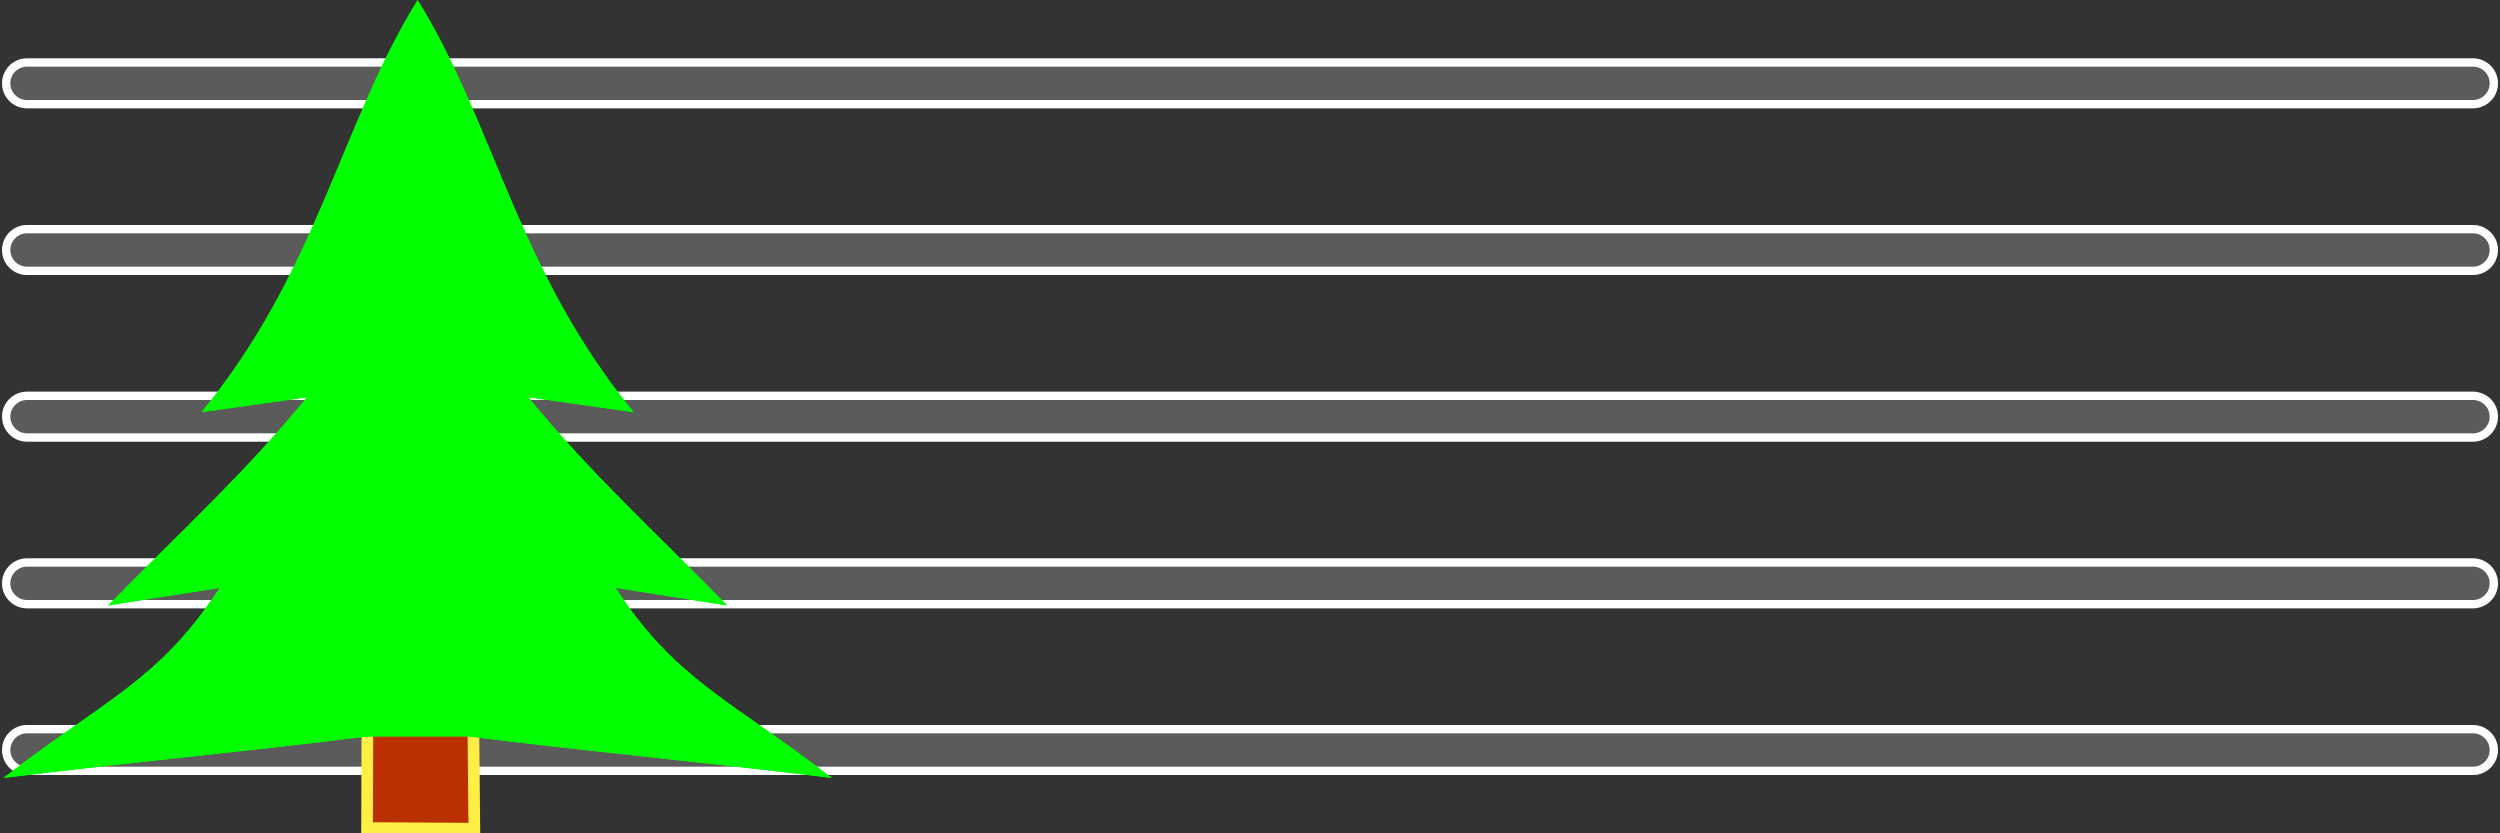 <svg version="1.1" viewBox="0 0 1500 500" xmlns="http://www.w3.org/2000/svg"><rect x="0" y="0" width="1500" height="500" fill="#333333" stroke="none"/><defs><clipPath id="c"><path d="m249.58 2.538c46.247 74.717 59.795 162.17 129.64 247.22l-63.258-8.972c37.208 45.573 74.866 79.6 119.3 124.91l-66.913-10.54c36.197 55.806 69.599 67.324 129.64 114.02-77.785-9.581-146.51-15.901-218.31-24.913l-60.22-6e-4c-71.788 9.011-140.52 15.331-218.31 24.913 60.042-46.699 93.446-58.217 129.64-114.02l-66.913 10.54c44.43-45.309 82.089-79.338 119.3-124.91l-63.258 8.972c69.846-85.043 83.396-172.49 129.64-247.22" fill="#16b905"/></clipPath><clipPath id="b"><path d="m16 35a15.002 15.002 0 0 0-1.496.096 15.002 15.002 0 0 0-2.928.637 15.002 15.002 0 0 0-1.4.535 15.002 15.002 0 0 0-2.607 1.473 15.002 15.002 0 0 0-1.182.924 15.002 15.002 0 0 0-2.057 2.178 15.002 15.002 0 0 0-.855 1.232 15.002 15.002 0 0 0-.727 1.31 15.002 15.002 0 0 0-1.047 2.807 15.002 15.002 0 0 0-.307 1.469 15.002 15.002 0 0 0-.16 1.49 15.002 15.002 0 0 0 .418 4.465 15.002 15.002 0 0 0 1.008 2.82 15.002 15.002 0 0 0 1.549 2.564 15.002 15.002 0 0 0 .959 1.152 15.002 15.002 0 0 0 4.826 3.5 15.002 15.002 0 0 0 2.836.963 15.002 15.002 0 0 0 2.971.381 15.002 15.002 0 0 0 .199.004h1468a15.002 15.002 0 0 0 1.496-.096 15.002 15.002 0 0 0 2.928-.637 15.002 15.002 0 0 0 4.008-2.008 15.002 15.002 0 0 0 1.182-.924 15.002 15.002 0 0 0 2.912-3.41 15.002 15.002 0 0 0 .727-1.31 15.002 15.002 0 0 0 1.353-4.275 15.002 15.002 0 0 0 .16-1.49 15.002 15.002 0 0 0 .01-1.5 15.002 15.002 0 0 0-1.436-5.785 15.002 15.002 0 0 0-.711-1.32 15.002 15.002 0 0 0-.838-1.244 15.002 15.002 0 0 0-2.027-2.205 15.002 15.002 0 0 0-1.168-.939 15.002 15.002 0 0 0-1.258-.818 15.002 15.002 0 0 0-1.332-.689 15.002 15.002 0 0 0-1.393-.553 15.002 15.002 0 0 0-1.443-.41 15.002 15.002 0 0 0-2.971-.381 15.002 15.002 0 0 0-.199-.004z" color="#000000" color-rendering="auto" dominant-baseline="auto" fill="#fff" fill-opacity=".196" image-rendering="auto" shape-rendering="auto" solid-color="#000000" style="font-feature-settings:normal;font-variant-alternates:normal;font-variant-caps:normal;font-variant-ligatures:normal;font-variant-numeric:normal;font-variant-position:normal;isolation:auto;mix-blend-mode:normal;shape-padding:0;text-decoration-color:#000000;text-decoration-line:none;text-decoration-style:solid;text-indent:0;text-orientation:mixed;text-transform:none;white-space:normal"/></clipPath></defs><g fill="#fff" fill-opacity=".196" shape-rendering="auto" stroke="#fff" stroke-linecap="round" stroke-linejoin="round" stroke-width="10"><path d="m16 35a15.002 15.002 0 0 0-1.496.096 15.002 15.002 0 0 0-2.928.637 15.002 15.002 0 0 0-1.4.535 15.002 15.002 0 0 0-2.607 1.473 15.002 15.002 0 0 0-1.182.924 15.002 15.002 0 0 0-2.057 2.178 15.002 15.002 0 0 0-.855 1.232 15.002 15.002 0 0 0-.727 1.31 15.002 15.002 0 0 0-1.047 2.807 15.002 15.002 0 0 0-.307 1.469 15.002 15.002 0 0 0-.16 1.49 15.002 15.002 0 0 0 .418 4.465 15.002 15.002 0 0 0 1.008 2.82 15.002 15.002 0 0 0 1.549 2.564 15.002 15.002 0 0 0 .959 1.152 15.002 15.002 0 0 0 4.826 3.5 15.002 15.002 0 0 0 2.836.963 15.002 15.002 0 0 0 2.971.381 15.002 15.002 0 0 0 .199.004h1468a15.002 15.002 0 0 0 1.496-.096 15.002 15.002 0 0 0 2.928-.637 15.002 15.002 0 0 0 4.008-2.008 15.002 15.002 0 0 0 1.182-.924 15.002 15.002 0 0 0 2.912-3.41 15.002 15.002 0 0 0 .727-1.31 15.002 15.002 0 0 0 1.353-4.275 15.002 15.002 0 0 0 .16-1.49 15.002 15.002 0 0 0 .01-1.5 15.002 15.002 0 0 0-1.436-5.785 15.002 15.002 0 0 0-.711-1.32 15.002 15.002 0 0 0-.838-1.244 15.002 15.002 0 0 0-2.027-2.205 15.002 15.002 0 0 0-1.168-.939 15.002 15.002 0 0 0-1.258-.818 15.002 15.002 0 0 0-1.332-.689 15.002 15.002 0 0 0-1.393-.553 15.002 15.002 0 0 0-1.443-.41 15.002 15.002 0 0 0-2.971-.381 15.002 15.002 0 0 0-.199-.004z" clip-path="url(#b)" color="#000000" color-rendering="auto" dominant-baseline="auto" image-rendering="auto" solid-color="#000000" style="font-feature-settings:normal;font-variant-alternates:normal;font-variant-caps:normal;font-variant-ligatures:normal;font-variant-numeric:normal;font-variant-position:normal;isolation:auto;mix-blend-mode:normal;shape-padding:0;text-decoration-color:#000000;text-decoration-line:none;text-decoration-style:solid;text-indent:0;text-orientation:mixed;text-transform:none;white-space:normal"/><path transform="translate(0,100)" d="m16 35a15.002 15.002 0 0 0-1.496.096 15.002 15.002 0 0 0-2.928.637 15.002 15.002 0 0 0-1.4.535 15.002 15.002 0 0 0-2.607 1.473 15.002 15.002 0 0 0-1.182.924 15.002 15.002 0 0 0-2.057 2.178 15.002 15.002 0 0 0-.855 1.232 15.002 15.002 0 0 0-.727 1.31 15.002 15.002 0 0 0-1.047 2.807 15.002 15.002 0 0 0-.307 1.469 15.002 15.002 0 0 0-.16 1.49 15.002 15.002 0 0 0 .418 4.465 15.002 15.002 0 0 0 1.008 2.82 15.002 15.002 0 0 0 1.549 2.564 15.002 15.002 0 0 0 .959 1.152 15.002 15.002 0 0 0 4.826 3.5 15.002 15.002 0 0 0 2.836.963 15.002 15.002 0 0 0 2.971.381 15.002 15.002 0 0 0 .199.004h1468a15.002 15.002 0 0 0 1.496-.096 15.002 15.002 0 0 0 2.928-.637 15.002 15.002 0 0 0 4.008-2.008 15.002 15.002 0 0 0 1.182-.924 15.002 15.002 0 0 0 2.912-3.41 15.002 15.002 0 0 0 .727-1.31 15.002 15.002 0 0 0 1.353-4.275 15.002 15.002 0 0 0 .16-1.49 15.002 15.002 0 0 0 .01-1.5 15.002 15.002 0 0 0-1.436-5.785 15.002 15.002 0 0 0-.711-1.32 15.002 15.002 0 0 0-.838-1.244 15.002 15.002 0 0 0-2.027-2.205 15.002 15.002 0 0 0-1.168-.939 15.002 15.002 0 0 0-1.258-.818 15.002 15.002 0 0 0-1.332-.689 15.002 15.002 0 0 0-1.393-.553 15.002 15.002 0 0 0-1.443-.41 15.002 15.002 0 0 0-2.971-.381 15.002 15.002 0 0 0-.199-.004z" clip-path="url(#b)" color="#000000" color-rendering="auto" dominant-baseline="auto" image-rendering="auto" solid-color="#000000" style="font-feature-settings:normal;font-variant-alternates:normal;font-variant-caps:normal;font-variant-ligatures:normal;font-variant-numeric:normal;font-variant-position:normal;isolation:auto;mix-blend-mode:normal;shape-padding:0;text-decoration-color:#000000;text-decoration-line:none;text-decoration-style:solid;text-indent:0;text-orientation:mixed;text-transform:none;white-space:normal"/><path transform="translate(0,200)" d="m16 35a15.002 15.002 0 0 0-1.496.096 15.002 15.002 0 0 0-2.928.637 15.002 15.002 0 0 0-1.4.535 15.002 15.002 0 0 0-2.607 1.473 15.002 15.002 0 0 0-1.182.924 15.002 15.002 0 0 0-2.057 2.178 15.002 15.002 0 0 0-.855 1.232 15.002 15.002 0 0 0-.727 1.31 15.002 15.002 0 0 0-1.047 2.807 15.002 15.002 0 0 0-.307 1.469 15.002 15.002 0 0 0-.16 1.49 15.002 15.002 0 0 0 .418 4.465 15.002 15.002 0 0 0 1.008 2.82 15.002 15.002 0 0 0 1.549 2.564 15.002 15.002 0 0 0 .959 1.152 15.002 15.002 0 0 0 4.826 3.5 15.002 15.002 0 0 0 2.836.963 15.002 15.002 0 0 0 2.971.381 15.002 15.002 0 0 0 .199.004h1468a15.002 15.002 0 0 0 1.496-.096 15.002 15.002 0 0 0 2.928-.637 15.002 15.002 0 0 0 4.008-2.008 15.002 15.002 0 0 0 1.182-.924 15.002 15.002 0 0 0 2.912-3.41 15.002 15.002 0 0 0 .727-1.31 15.002 15.002 0 0 0 1.353-4.275 15.002 15.002 0 0 0 .16-1.49 15.002 15.002 0 0 0 .01-1.5 15.002 15.002 0 0 0-1.436-5.785 15.002 15.002 0 0 0-.711-1.32 15.002 15.002 0 0 0-.838-1.244 15.002 15.002 0 0 0-2.027-2.205 15.002 15.002 0 0 0-1.168-.939 15.002 15.002 0 0 0-1.258-.818 15.002 15.002 0 0 0-1.332-.689 15.002 15.002 0 0 0-1.393-.553 15.002 15.002 0 0 0-1.443-.41 15.002 15.002 0 0 0-2.971-.381 15.002 15.002 0 0 0-.199-.004z" clip-path="url(#b)" color="#000000" color-rendering="auto" dominant-baseline="auto" image-rendering="auto" solid-color="#000000" style="font-feature-settings:normal;font-variant-alternates:normal;font-variant-caps:normal;font-variant-ligatures:normal;font-variant-numeric:normal;font-variant-position:normal;isolation:auto;mix-blend-mode:normal;shape-padding:0;text-decoration-color:#000000;text-decoration-line:none;text-decoration-style:solid;text-indent:0;text-orientation:mixed;text-transform:none;white-space:normal"/><path transform="translate(0,300)" d="m16 35a15.002 15.002 0 0 0-1.496.096 15.002 15.002 0 0 0-2.928.637 15.002 15.002 0 0 0-1.4.535 15.002 15.002 0 0 0-2.607 1.473 15.002 15.002 0 0 0-1.182.924 15.002 15.002 0 0 0-2.057 2.178 15.002 15.002 0 0 0-.855 1.232 15.002 15.002 0 0 0-.727 1.31 15.002 15.002 0 0 0-1.047 2.807 15.002 15.002 0 0 0-.307 1.469 15.002 15.002 0 0 0-.16 1.49 15.002 15.002 0 0 0 .418 4.465 15.002 15.002 0 0 0 1.008 2.82 15.002 15.002 0 0 0 1.549 2.564 15.002 15.002 0 0 0 .959 1.152 15.002 15.002 0 0 0 4.826 3.5 15.002 15.002 0 0 0 2.836.963 15.002 15.002 0 0 0 2.971.381 15.002 15.002 0 0 0 .199.004h1468a15.002 15.002 0 0 0 1.496-.096 15.002 15.002 0 0 0 2.928-.637 15.002 15.002 0 0 0 4.008-2.008 15.002 15.002 0 0 0 1.182-.924 15.002 15.002 0 0 0 2.912-3.41 15.002 15.002 0 0 0 .727-1.31 15.002 15.002 0 0 0 1.353-4.275 15.002 15.002 0 0 0 .16-1.49 15.002 15.002 0 0 0 .01-1.5 15.002 15.002 0 0 0-1.436-5.785 15.002 15.002 0 0 0-.711-1.32 15.002 15.002 0 0 0-.838-1.244 15.002 15.002 0 0 0-2.027-2.205 15.002 15.002 0 0 0-1.168-.939 15.002 15.002 0 0 0-1.258-.818 15.002 15.002 0 0 0-1.332-.689 15.002 15.002 0 0 0-1.393-.553 15.002 15.002 0 0 0-1.443-.41 15.002 15.002 0 0 0-2.971-.381 15.002 15.002 0 0 0-.199-.004z" clip-path="url(#b)" color="#000000" color-rendering="auto" dominant-baseline="auto" image-rendering="auto" solid-color="#000000" style="font-feature-settings:normal;font-variant-alternates:normal;font-variant-caps:normal;font-variant-ligatures:normal;font-variant-numeric:normal;font-variant-position:normal;isolation:auto;mix-blend-mode:normal;shape-padding:0;text-decoration-color:#000000;text-decoration-line:none;text-decoration-style:solid;text-indent:0;text-orientation:mixed;text-transform:none;white-space:normal"/><path transform="translate(0,400)" d="m16 35a15.002 15.002 0 0 0-1.496.096 15.002 15.002 0 0 0-2.928.637 15.002 15.002 0 0 0-1.4.535 15.002 15.002 0 0 0-2.607 1.473 15.002 15.002 0 0 0-1.182.924 15.002 15.002 0 0 0-2.057 2.178 15.002 15.002 0 0 0-.855 1.232 15.002 15.002 0 0 0-.727 1.31 15.002 15.002 0 0 0-1.047 2.807 15.002 15.002 0 0 0-.307 1.469 15.002 15.002 0 0 0-.16 1.49 15.002 15.002 0 0 0 .418 4.465 15.002 15.002 0 0 0 1.008 2.82 15.002 15.002 0 0 0 1.549 2.564 15.002 15.002 0 0 0 .959 1.152 15.002 15.002 0 0 0 4.826 3.5 15.002 15.002 0 0 0 2.836.963 15.002 15.002 0 0 0 2.971.381 15.002 15.002 0 0 0 .199.004h1468a15.002 15.002 0 0 0 1.496-.096 15.002 15.002 0 0 0 2.928-.637 15.002 15.002 0 0 0 4.008-2.008 15.002 15.002 0 0 0 1.182-.924 15.002 15.002 0 0 0 2.912-3.41 15.002 15.002 0 0 0 .727-1.31 15.002 15.002 0 0 0 1.353-4.275 15.002 15.002 0 0 0 .16-1.49 15.002 15.002 0 0 0 .01-1.5 15.002 15.002 0 0 0-1.436-5.785 15.002 15.002 0 0 0-.711-1.32 15.002 15.002 0 0 0-.838-1.244 15.002 15.002 0 0 0-2.027-2.205 15.002 15.002 0 0 0-1.168-.939 15.002 15.002 0 0 0-1.258-.818 15.002 15.002 0 0 0-1.332-.689 15.002 15.002 0 0 0-1.393-.553 15.002 15.002 0 0 0-1.443-.41 15.002 15.002 0 0 0-2.971-.381 15.002 15.002 0 0 0-.199-.004z" clip-path="url(#b)" color="#000000" color-rendering="auto" dominant-baseline="auto" image-rendering="auto" solid-color="#000000" style="font-feature-settings:normal;font-variant-alternates:normal;font-variant-caps:normal;font-variant-ligatures:normal;font-variant-numeric:normal;font-variant-position:normal;isolation:auto;mix-blend-mode:normal;shape-padding:0;text-decoration-color:#000000;text-decoration-line:none;text-decoration-style:solid;text-indent:0;text-orientation:mixed;text-transform:none;white-space:normal"/></g><g transform="translate(-571.34 27.498)"><path d="m791.81 403.1-.227 66.225 64.361.403-.67-68.94z" fill="#bb3000" stroke="#ffee46" stroke-width="7"/><path transform="translate(572.35 -29.938)" d="m249.58 2.538c46.247 74.717 59.795 162.17 129.64 247.22l-63.258-8.972c37.208 45.573 74.866 79.6 119.3 124.91l-66.913-10.54c36.197 55.806 69.599 67.324 129.64 114.02-77.785-9.581-146.51-15.901-218.31-24.913l-60.22-6e-4c-71.788 9.011-140.52 15.331-218.31 24.913 60.042-46.699 93.446-58.217 129.64-114.02l-66.913 10.54c44.43-45.309 82.089-79.338 119.3-124.91l-63.258 8.972c69.846-85.043 83.396-172.49 129.64-247.22" clip-path="url(#c)" fill="#0f0" stroke="#0f0" stroke-width="27"/></g></svg>
